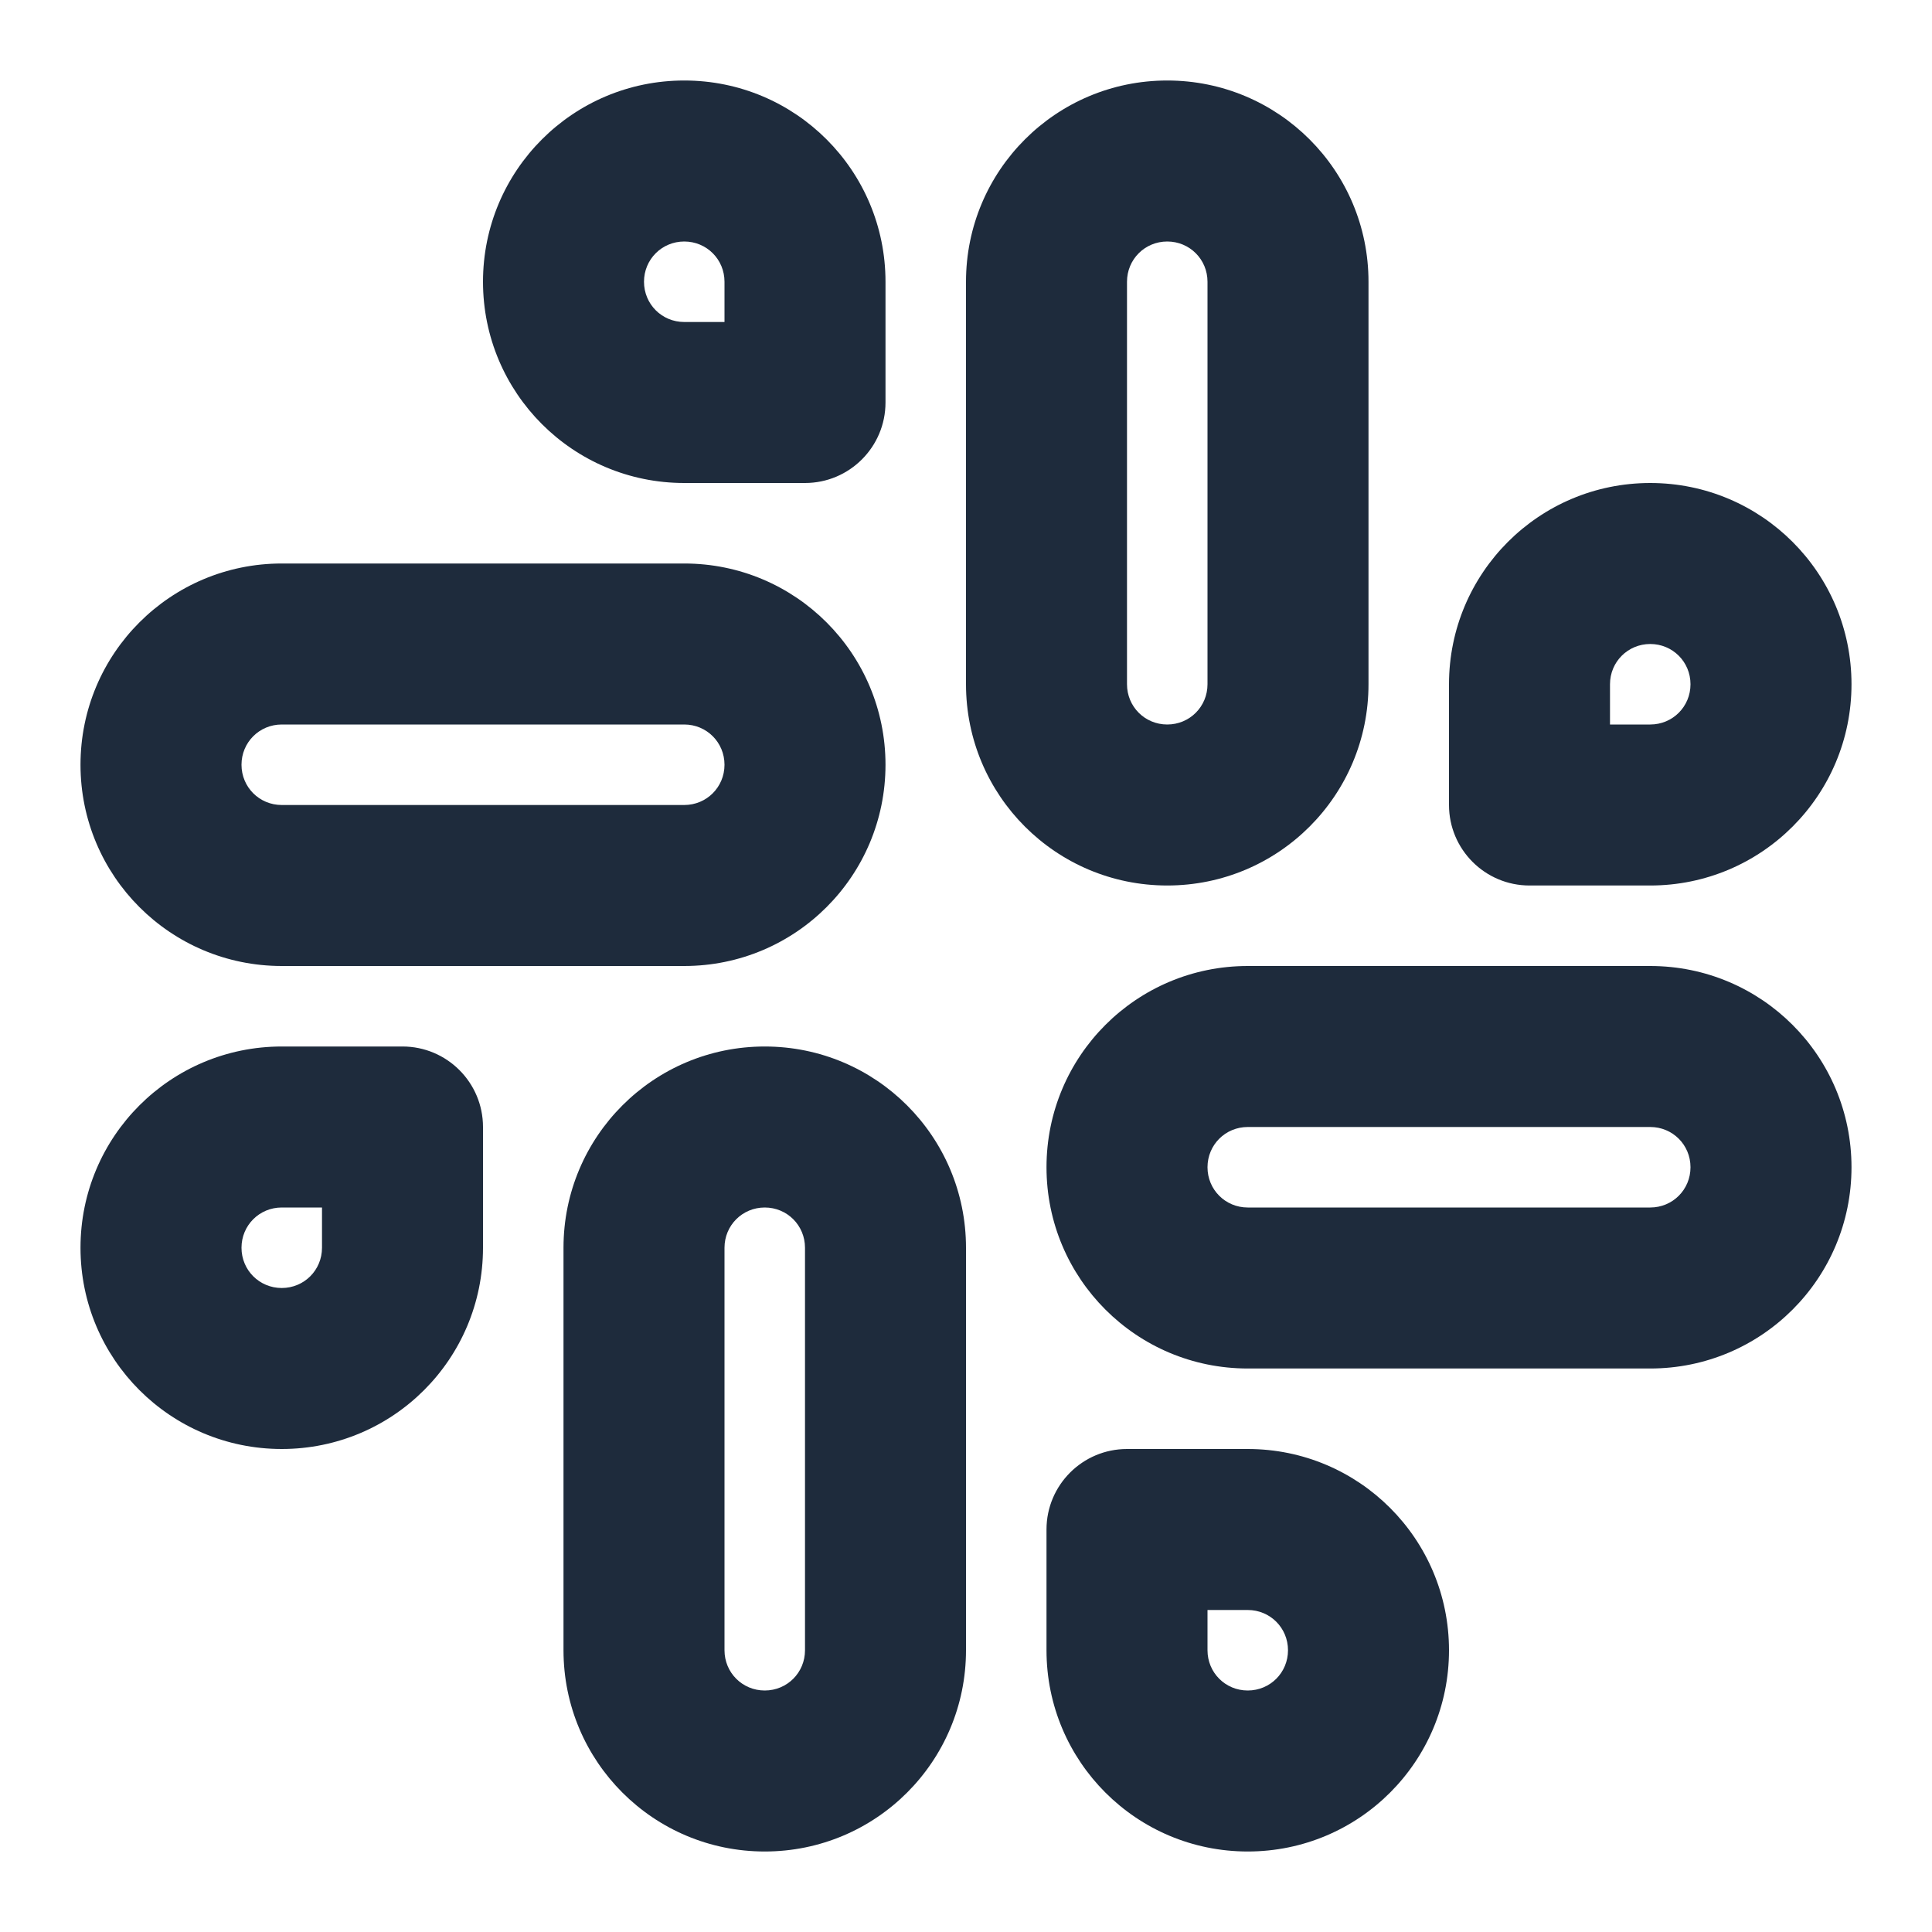 <svg width="24" height="24" viewBox="0 0 24 24" fill="none" xmlns="http://www.w3.org/2000/svg">
<path fill-rule="evenodd" clip-rule="evenodd" d="M14.5 3C14.222 3 14 3.222 14 3.5V8.5C14 8.778 14.222 9 14.5 9C14.778 9 15 8.778 15 8.5V3.5C15 3.222 14.778 3 14.5 3ZM12 3.5C12 2.118 13.118 1 14.5 1C15.882 1 17 2.118 17 3.5V8.5C17 9.882 15.882 11 14.5 11C13.118 11 12 9.882 12 8.5V3.5Z" fill="#1E2B3C"/>
<path fill-rule="evenodd" clip-rule="evenodd" d="M20.5 8C20.222 8 20 8.222 20 8.5V9H20.5C20.778 9 21 8.778 21 8.5C21 8.222 20.778 8 20.5 8ZM18 8.5C18 7.118 19.118 6 20.5 6C21.882 6 23 7.118 23 8.5C23 9.882 21.882 11 20.5 11H19C18.448 11 18 10.552 18 10V8.5Z" fill="#1E2B3C"/>
<path fill-rule="evenodd" clip-rule="evenodd" d="M9.5 15C9.222 15 9 15.222 9 15.5V20.5C9 20.778 9.222 21 9.5 21C9.778 21 10 20.778 10 20.5V15.5C10 15.222 9.778 15 9.5 15ZM7 15.5C7 14.118 8.118 13 9.5 13C10.882 13 12 14.118 12 15.5V20.5C12 21.882 10.882 23 9.5 23C8.118 23 7 21.882 7 20.5V15.5Z" fill="#1E2B3C"/>
<path fill-rule="evenodd" clip-rule="evenodd" d="M3.5 15C3.222 15 3 15.222 3 15.5C3 15.778 3.222 16 3.5 16C3.778 16 4 15.778 4 15.5V15H3.5ZM1 15.5C1 14.118 2.118 13 3.5 13H5C5.552 13 6 13.448 6 14V15.5C6 16.882 4.882 18 3.5 18C2.118 18 1 16.882 1 15.5Z" fill="#1E2B3C"/>
<path fill-rule="evenodd" clip-rule="evenodd" d="M15.5 14C15.222 14 15 14.222 15 14.5C15 14.778 15.222 15 15.5 15H20.5C20.778 15 21 14.778 21 14.5C21 14.222 20.778 14 20.5 14H15.5ZM13 14.5C13 13.118 14.118 12 15.5 12H20.5C21.882 12 23 13.118 23 14.5C23 15.882 21.882 17 20.5 17H15.5C14.118 17 13 15.882 13 14.5Z" fill="#1E2B3C"/>
<path fill-rule="evenodd" clip-rule="evenodd" d="M13 19C13 18.448 13.448 18 14 18H15.5C16.882 18 18 19.118 18 20.5C18 21.882 16.882 23 15.5 23C14.118 23 13 21.882 13 20.5V19ZM15 20V20.5C15 20.778 15.222 21 15.5 21C15.778 21 16 20.778 16 20.5C16 20.222 15.778 20 15.5 20H15Z" fill="#1E2B3C"/>
<path fill-rule="evenodd" clip-rule="evenodd" d="M1 9.5C1 8.118 2.118 7 3.5 7H8.5C9.882 7 11 8.118 11 9.5C11 10.882 9.882 12 8.5 12H3.5C2.118 12 1 10.882 1 9.5ZM3.5 9C3.222 9 3 9.222 3 9.5C3 9.778 3.222 10 3.5 10H8.5C8.778 10 9 9.778 9 9.5C9 9.222 8.778 9 8.5 9H3.5Z" fill="#1E2B3C"/>
<path fill-rule="evenodd" clip-rule="evenodd" d="M6 3.5C6 2.118 7.118 1 8.5 1C9.882 1 11 2.118 11 3.5V5C11 5.552 10.552 6 10 6H8.5C7.118 6 6 4.882 6 3.5ZM8.5 3C8.222 3 8 3.222 8 3.5C8 3.778 8.222 4 8.5 4H9V3.5C9 3.222 8.778 3 8.5 3Z" fill="#1E2B3C"/>
</svg>
